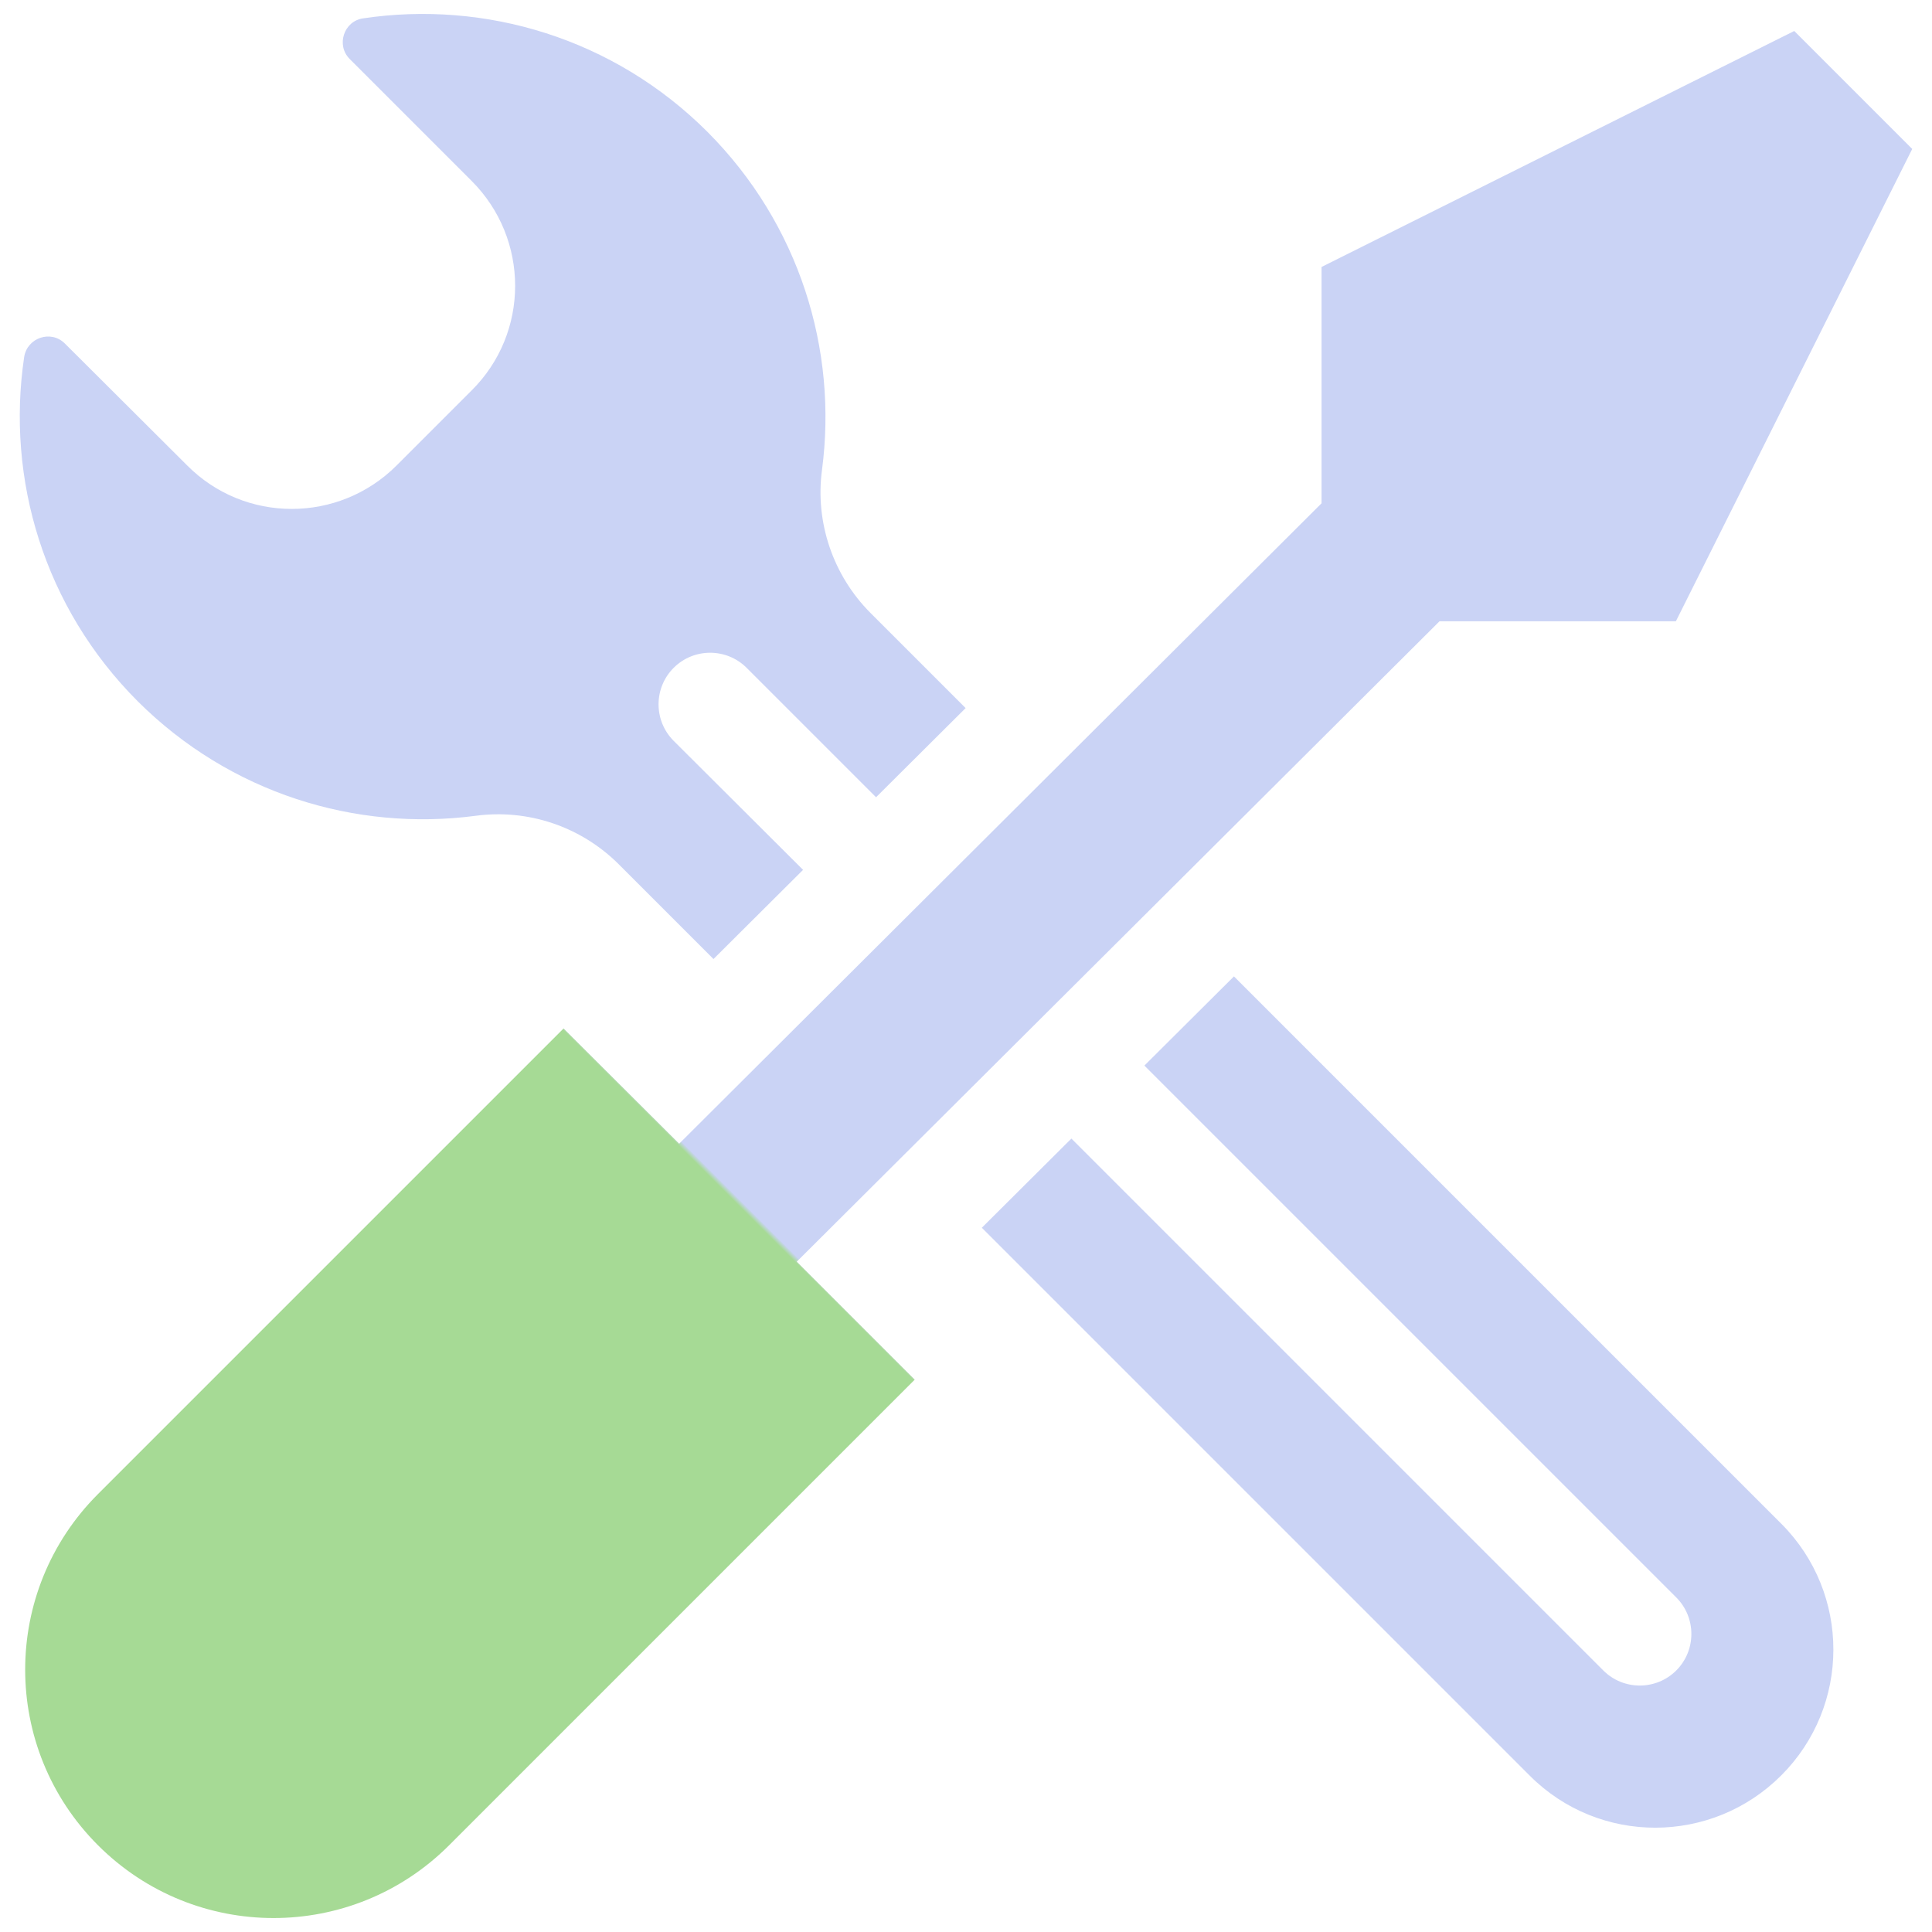 <?xml version="1.0" encoding="UTF-8" standalone="no"?>
<svg
   id="svg2"
   width="128"
   height="128"
   version="1.1"
   viewBox="0 0 128 128"
   sodipodi:docname="config.svg"
   inkscape:version="1.3.2 (091e20ef0f, 2023-11-25, custom)"
   xmlns:inkscape="http://www.inkscape.org/namespaces/inkscape"
   xmlns:sodipodi="http://sodipodi.sourceforge.net/DTD/sodipodi-0.dtd"
   xmlns:xlink="http://www.w3.org/1999/xlink"
   xmlns="http://www.w3.org/2000/svg"
   xmlns:svg="http://www.w3.org/2000/svg">
  <sodipodi:namedview
     id="namedview1"
     pagecolor="#ffffff"
     bordercolor="#000000"
     borderopacity="0.25"
     inkscape:showpageshadow="2"
     inkscape:pageopacity="0.0"
     inkscape:pagecheckerboard="0"
     inkscape:deskcolor="#d1d1d1"
     inkscape:zoom="2.1503906"
     inkscape:cx="58.36149"
     inkscape:cy="34.877385"
     inkscape:window-width="1871"
     inkscape:window-height="1171"
     inkscape:window-x="0"
     inkscape:window-y="0"
     inkscape:window-maximized="1"
     inkscape:current-layer="svg2" />
  <defs
     id="defs4">
    <linearGradient
       id="linearGradient4237">
      <stop
         style="stop-color:#000;stop-opacity:1"
         id="stop4239"
         offset="0" />
      <stop
         style="stop-color:#909090;stop-opacity:1"
         id="stop4241"
         offset="1" />
    </linearGradient>
    <linearGradient
       id="linearGradient4225">
      <stop
         id="stop4233"
         offset="0.367"
         style="stop-color:#a6da95;stop-opacity:1;" />
      <stop
         style="stop-color:#cad3f5;stop-opacity:1;"
         id="stop4235"
         offset="0.369" />
    </linearGradient>
    <linearGradient
       id="linearGradient4231"
       x1="6.131"
       x2="122.78"
       y1="1047.042"
       y2="930.393"
       gradientUnits="userSpaceOnUse"
       xlink:href="#linearGradient4225"
       gradientTransform="translate(0,-924.362)" />
    <linearGradient
       id="linearGradient4243"
       x1="1.663"
       x2="63.799"
       y1="987.706"
       y2="925.658"
       gradientUnits="userSpaceOnUse"
       xlink:href="#linearGradient4237"
       gradientTransform="translate(0,-924.362)" />
    <linearGradient
       id="linearGradient4251"
       x1="74.417"
       x2="116.957"
       y1="1037.58"
       y2="993.828"
       gradientUnits="userSpaceOnUse"
       xlink:href="#linearGradient4237"
       gradientTransform="translate(0,-924.362)" />
  </defs>
  <path
     id="path7"
     d="m 31.508,54.049 c 3.503,-0.471 7.006,0.732 9.489,3.215 l 6.274,6.274 5.934,-5.908 -8.574,-8.548 c -1.333,-1.333 -1.333,-3.503 0,-4.836 1.333,-1.333 3.503,-1.333 4.836,0 l 8.574,8.574 5.934,-5.908 -6.3,-6.3 C 55.193,38.129 53.99,34.599 54.461,31.123 55.506,23.176 52.971,14.862 46.879,8.745 40.658,2.524 32.136,0.014 24.058,1.216 c -1.281,0.183 -1.804,1.778 -0.889,2.693 l 8.078,8.078 c 3.843,3.843 3.843,10.065 0,13.881 l -4.967,4.967 c -3.843,3.843 -10.065,3.843 -13.881,0 L 4.295,22.757 C 3.38,21.842 1.811,22.365 1.602,23.646 0.4,31.724 2.909,40.246 9.131,46.468 15.248,52.559 23.561,55.095 31.508,54.049 Z"
     style="fill:#cad3f5;fill-opacity:1" />
  <path
     id="path9"
     d="m 81.753,64.689 -5.934,5.908 35.239,35.239 c 1.333,1.333 1.333,3.503 0,4.836 -1.333,1.333 -3.503,1.333 -4.836,0 l -35.239,-35.239 -5.934,5.908 36.311,36.311 c 4.601,4.601 12.051,4.575 16.652,-0.026 4.601,-4.601 4.601,-12.051 0.026,-16.652 z"
     style="fill:#cad3f5;fill-opacity:1" />
  <path
     id="path11"
     d="M 95.372,41.161 H 111.031 L 126.69,9.869 118.874,2.053 87.556,17.686 V 33.345 L 44.997,75.773 37.338,68.139 6.491,98.986 c -6.431,6.431 -6.431,16.835 0,23.266 6.431,6.431 16.835,6.431 23.266,0 l 30.847,-30.847 -7.816,-7.816 z"
     style="fill:url(#linearGradient4231);fill-opacity:1" />
</svg>
